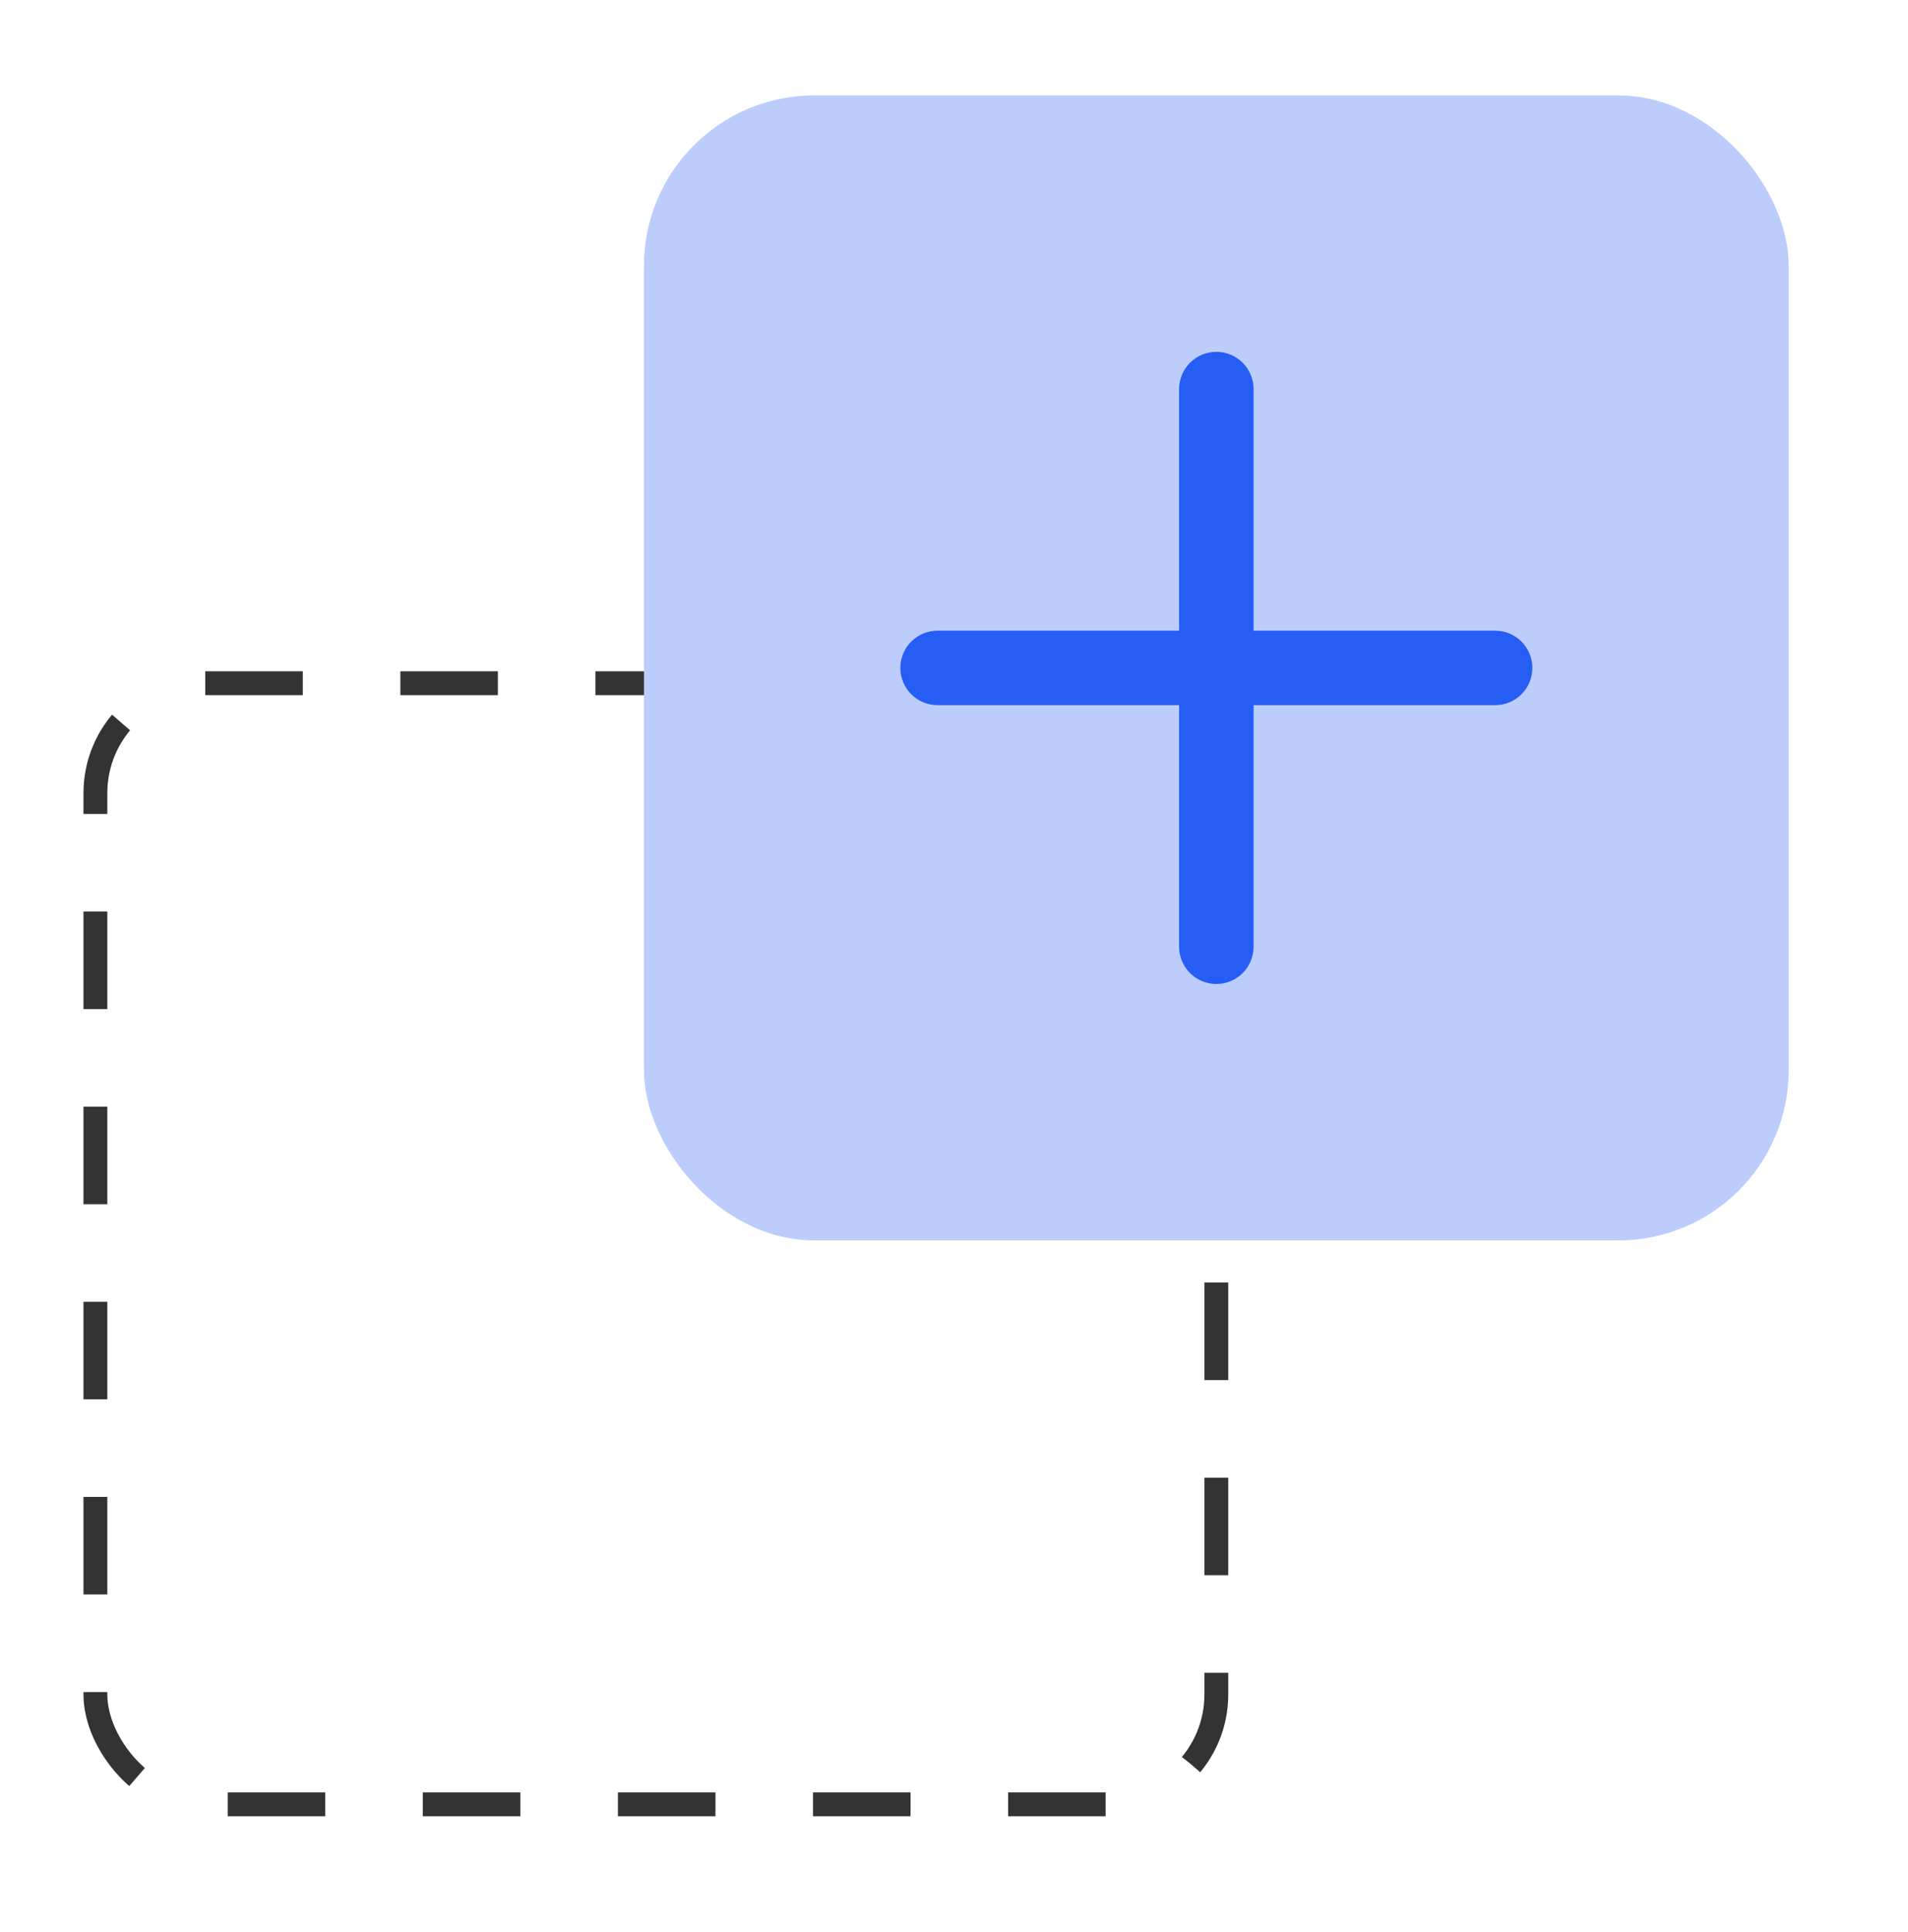 <svg width="80" height="81" viewBox="0 0 80 81" fill="none" xmlns="http://www.w3.org/2000/svg">
<rect x="4" y="28.641" width="46.999" height="47" rx="4.606" stroke="#333333" stroke-linejoin="round" stroke-dasharray="4.09 4.09"/>
<rect x="27" y="4" width="47.999" height="48" rx="7.143" fill="#BCCDFC"/>
<path d="M63.616 28.928C63.862 28.682 64 28.348 64 28C64 27.652 63.862 27.318 63.616 27.072C63.369 26.826 63.036 26.688 62.688 26.688H52.312V16.312C52.312 15.964 52.174 15.631 51.928 15.384C51.682 15.138 51.348 15 51 15C50.652 15 50.318 15.138 50.072 15.384C49.826 15.631 49.688 15.964 49.688 16.312V26.688H39.312C38.964 26.688 38.631 26.826 38.384 27.072C38.138 27.318 38 27.652 38 28C38 28.348 38.138 28.682 38.384 28.928C38.631 29.174 38.964 29.312 39.312 29.312H49.688V39.688C49.688 40.036 49.826 40.369 50.072 40.616C50.318 40.862 50.652 41 51 41C51.348 41 51.682 40.862 51.928 40.616C52.174 40.369 52.312 40.036 52.312 39.688V29.312H62.688C63.036 29.312 63.369 29.174 63.616 28.928Z" fill="#265DF5" stroke="#265DF5" stroke-width="0.5"/>
</svg>
